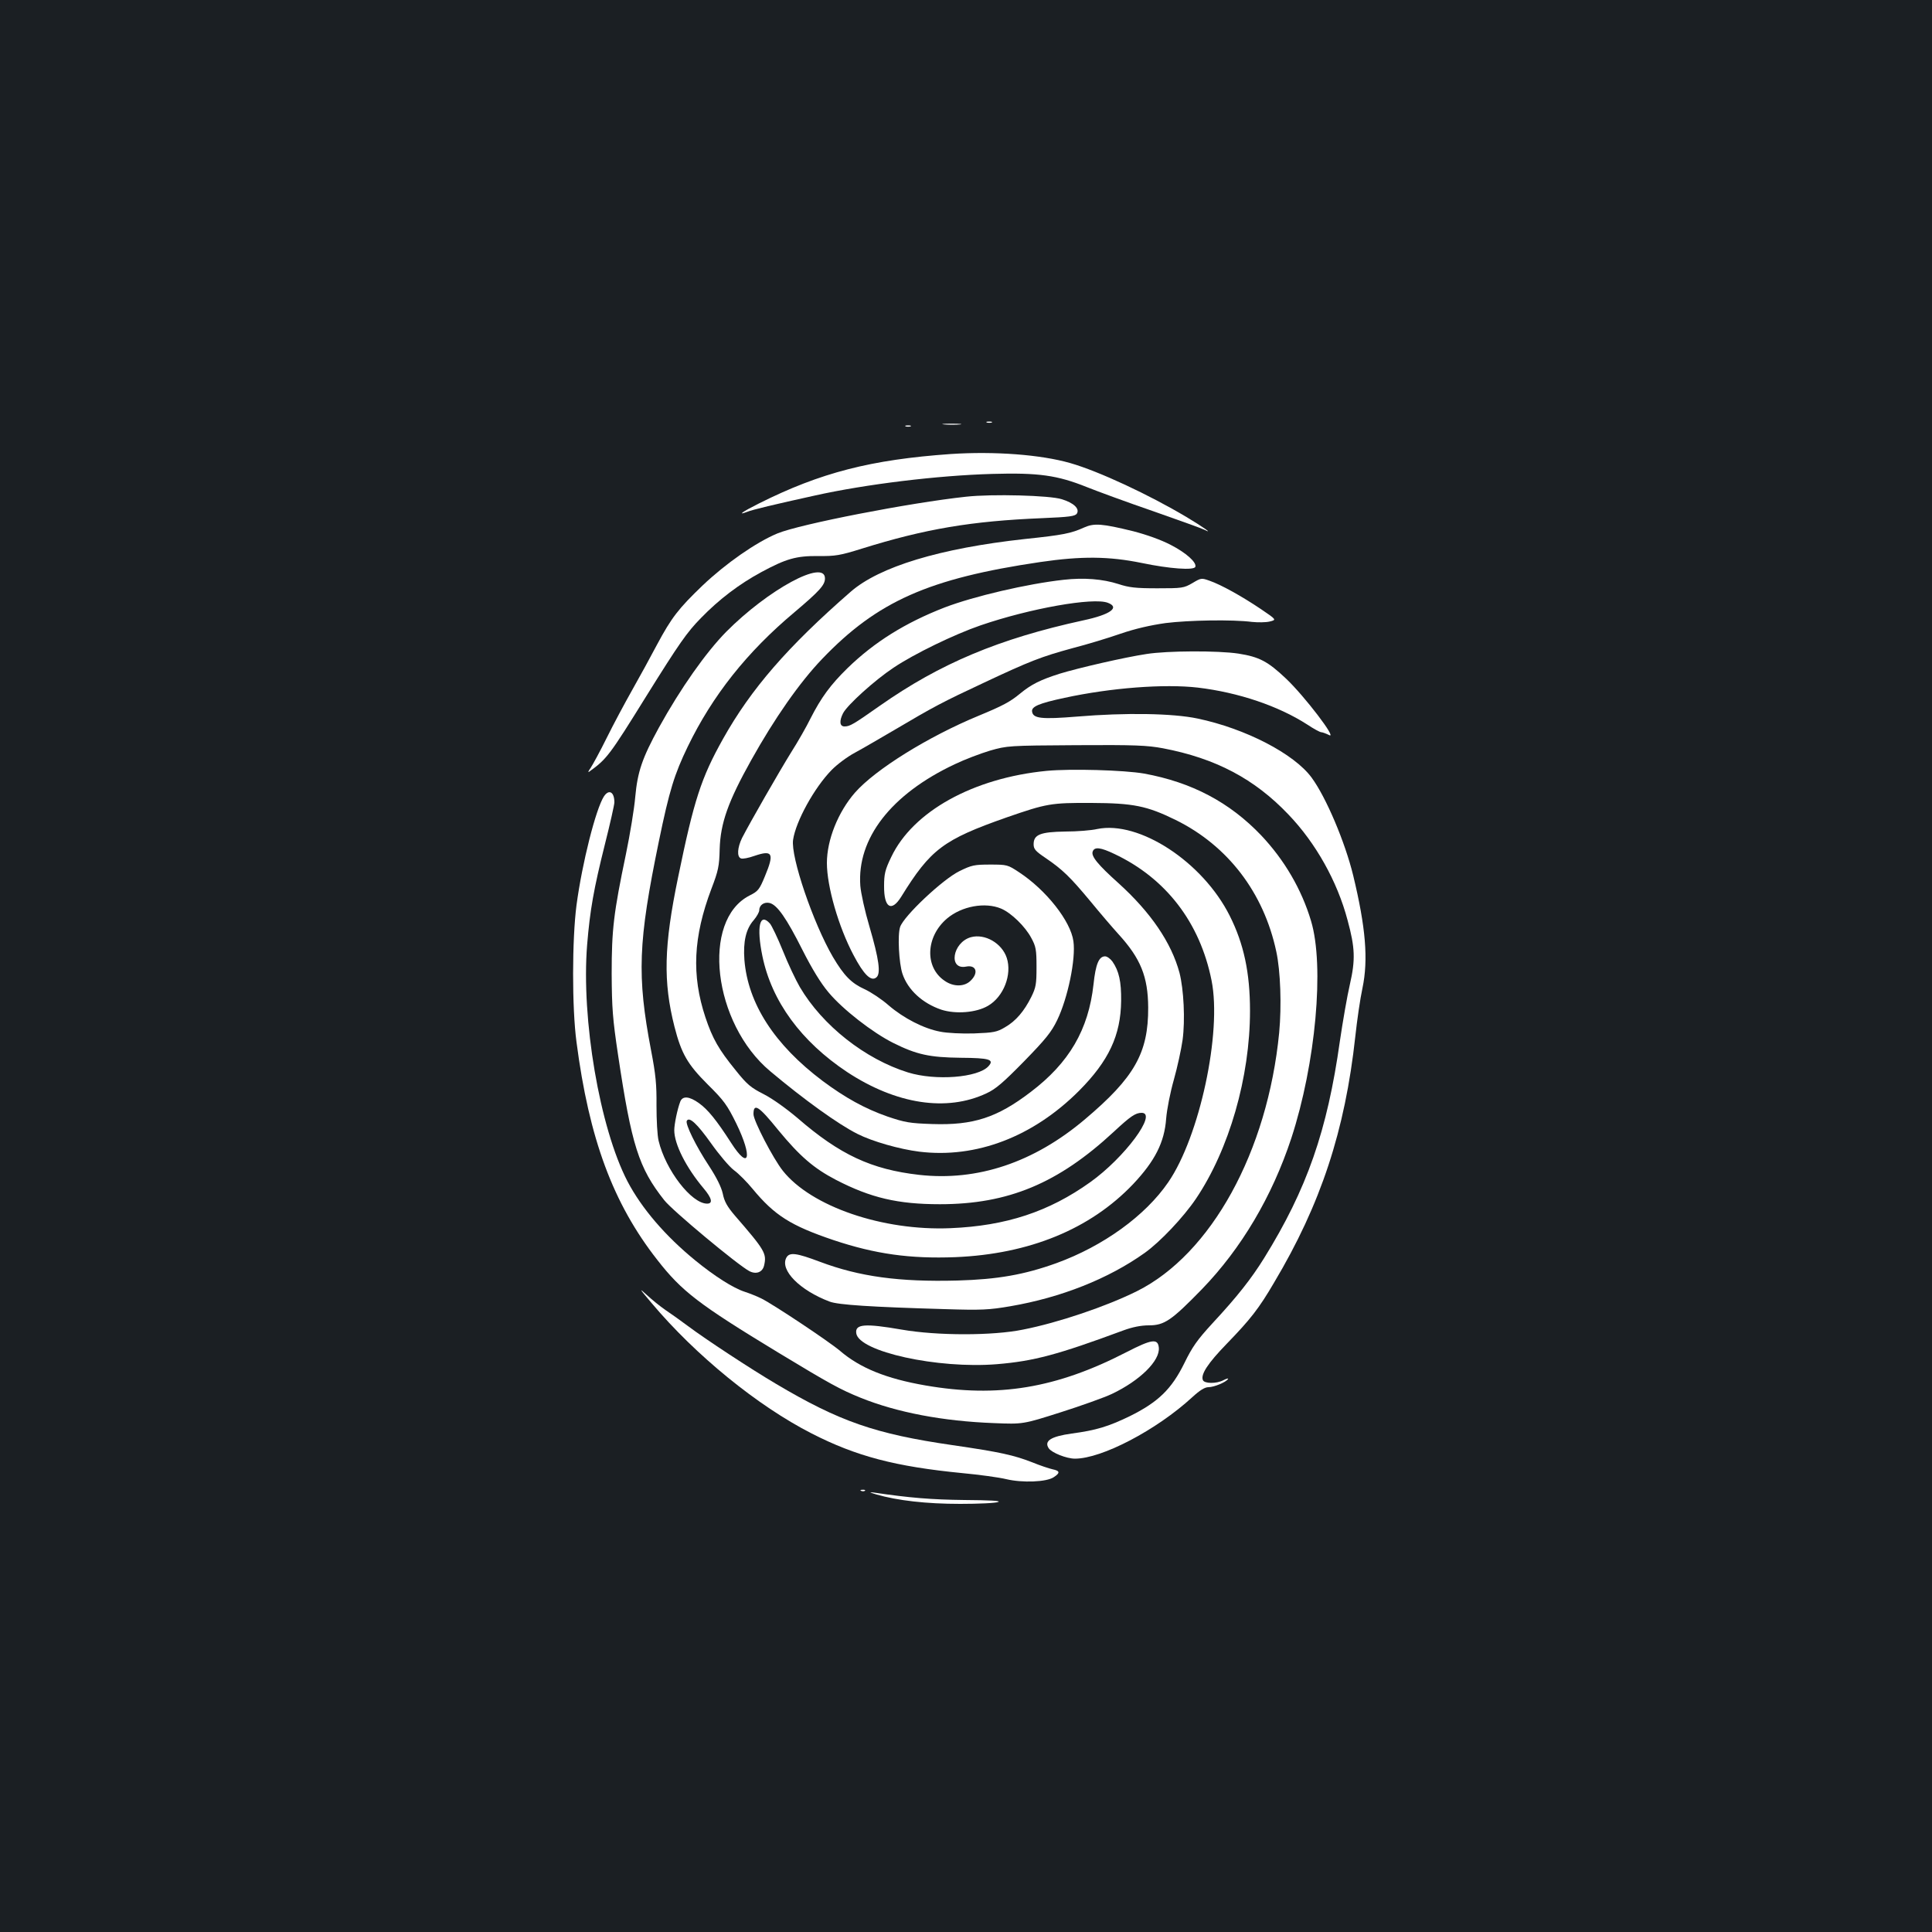 <?xml version="1.0" standalone="no"?>
<!DOCTYPE svg PUBLIC "-//W3C//DTD SVG 20010904//EN"
 "http://www.w3.org/TR/2001/REC-SVG-20010904/DTD/svg10.dtd">
<svg version="1.0" xmlns="http://www.w3.org/2000/svg"
 width="1000pt" height="1000pt" viewBox="0 0 1000 1000"
 preserveAspectRatio="xMidYMid meet">
<rect width="100%" height="100%" fill="#1b1f23"/>
<g transform="translate(0,1000) scale(0.1,-0.1)"
fill="#ffffff" stroke="none">
<path d="M5108 7813 c6 -2 18 -2 25 0 6 3 1 5 -13 5 -14 0 -19 -2 -12 -5z"/>
<path d="M4888 7803 c23 -2 59 -2 80 0 20 2 1 4 -43 4 -44 0 -61 -2 -37 -4z"/>
<path d="M4688 7793 c6 -2 18 -2 25 0 6 3 1 5 -13 5 -14 0 -19 -2 -12 -5z"/>
<path d="M4921 7650 c-412 -29 -674 -96 -993 -256 -86 -43 -115 -64 -60 -43
27 11 140 38 349 84 265 59 636 104 918 112 241 7 338 -7 490 -68 55 -22 210
-79 344 -125 134 -47 254 -90 265 -96 49 -25 -6 14 -93 66 -193 115 -454 237
-601 279 -153 44 -392 62 -619 47z"/>
<path d="M5000 7429 c-290 -31 -860 -142 -976 -190 -111 -46 -268 -156 -387
-269 -125 -120 -161 -166 -237 -308 -31 -59 -88 -163 -127 -232 -39 -69 -99
-181 -133 -250 -34 -69 -72 -138 -83 -155 -12 -16 -15 -25 -7 -19 91 66 103
81 296 392 169 271 210 330 282 403 93 96 198 176 313 238 128 69 180 84 294
83 89 -1 113 3 225 38 330 103 569 143 934 158 143 6 171 10 180 24 15 25 -16
55 -78 74 -61 20 -361 28 -496 13z"/>
<path d="M5612 7270 c-69 -31 -108 -39 -308 -60 -438 -48 -752 -143 -901 -273
-326 -284 -516 -503 -661 -762 -113 -202 -150 -316 -232 -715 -74 -356 -78
-541 -19 -774 36 -140 67 -194 172 -299 85 -84 101 -107 148 -202 86 -177 67
-247 -27 -100 -76 118 -120 172 -166 205 -50 36 -85 39 -97 8 -15 -39 -31
-117 -31 -148 0 -72 61 -193 152 -301 43 -51 49 -79 18 -79 -81 0 -215 174
-251 325 -7 28 -11 109 -11 183 1 109 -4 160 -28 285 -74 387 -67 562 40 1081
55 267 81 349 150 492 128 264 306 489 552 695 130 110 158 141 158 175 0 102
-294 -57 -512 -277 -104 -106 -235 -291 -347 -494 -87 -159 -111 -229 -123
-360 -5 -60 -27 -193 -48 -295 -64 -306 -74 -391 -74 -620 1 -178 5 -233 33
-420 70 -468 107 -585 239 -752 41 -53 380 -335 440 -367 36 -19 69 -6 77 29
14 62 5 78 -152 259 -39 46 -54 72 -62 113 -8 35 -32 83 -71 143 -67 101 -125
219 -115 234 13 22 53 -15 125 -116 41 -58 94 -121 119 -140 25 -18 68 -62 96
-96 114 -138 198 -191 420 -266 216 -72 395 -97 630 -88 383 16 698 145 920
378 113 120 162 216 171 339 4 49 21 135 40 202 18 64 38 156 45 205 14 104 6
262 -16 348 -42 156 -149 313 -316 464 -107 96 -143 140 -133 164 9 25 41 21
112 -13 267 -126 443 -355 503 -655 54 -269 -62 -808 -224 -1044 -119 -174
-337 -331 -579 -419 -167 -60 -304 -84 -512 -90 -302 -8 -507 20 -712 97 -122
46 -158 51 -174 21 -34 -64 70 -169 224 -227 44 -17 216 -28 596 -39 191 -6
229 -4 340 15 262 45 507 142 695 276 80 57 200 184 265 280 172 255 280 630
280 973 0 197 -32 347 -105 492 -140 279 -469 494 -686 449 -30 -7 -104 -13
-165 -13 -130 -2 -164 -16 -164 -66 0 -25 10 -36 62 -71 88 -60 127 -98 231
-223 50 -61 116 -138 146 -171 115 -126 153 -220 154 -380 1 -235 -71 -362
-328 -579 -264 -223 -556 -321 -858 -287 -246 28 -410 104 -629 294 -58 49
-129 100 -174 123 -67 34 -87 50 -146 124 -88 108 -120 164 -157 275 -72 217
-63 415 31 664 36 94 41 118 43 206 4 135 44 247 163 460 121 217 251 403 367
524 286 299 553 417 1130 502 212 31 354 30 525 -5 144 -30 270 -39 277 -20 8
23 -48 73 -128 114 -50 26 -123 52 -192 70 -163 40 -203 43 -255 20z m-1584
-3119 c112 -136 184 -198 299 -258 180 -93 320 -126 538 -126 354 0 612 108
900 375 86 80 112 98 144 98 84 0 -88 -232 -266 -359 -214 -153 -436 -226
-723 -238 -351 -15 -721 112 -868 297 -50 63 -152 259 -152 293 0 60 27 43
128 -82z"/>
<path d="M5505 6999 c-189 -21 -463 -85 -615 -143 -206 -80 -365 -180 -503
-314 -89 -87 -137 -153 -192 -261 -20 -41 -65 -120 -100 -175 -62 -100 -213
-363 -254 -443 -24 -49 -28 -98 -6 -106 8 -4 39 2 70 13 94 32 104 14 54 -106
-28 -68 -35 -77 -79 -99 -252 -128 -190 -662 107 -910 175 -147 353 -275 451
-324 77 -39 217 -79 320 -92 295 -36 589 77 827 315 154 155 216 287 218 466
1 99 -11 154 -45 203 -11 15 -28 27 -38 27 -32 0 -49 -40 -60 -145 -26 -235
-126 -406 -325 -557 -174 -133 -297 -173 -509 -166 -118 4 -141 8 -233 39
-117 41 -218 97 -335 184 -250 188 -387 401 -405 627 -7 94 8 160 48 205 16
19 29 42 29 52 0 27 26 44 54 37 39 -10 87 -79 169 -242 50 -99 96 -174 135
-220 73 -88 229 -209 335 -262 122 -61 189 -75 349 -77 150 -1 176 -9 144 -44
-54 -59 -273 -76 -416 -32 -222 69 -443 243 -560 442 -21 36 -61 120 -88 188
-27 67 -58 131 -67 141 -53 59 -70 -17 -39 -168 48 -235 201 -443 439 -601
254 -167 515 -207 721 -110 48 22 87 56 195 166 112 115 141 151 171 213 55
114 97 316 84 408 -14 104 -141 265 -281 357 -59 39 -62 40 -150 40 -82 0 -96
-3 -159 -34 -86 -42 -288 -232 -307 -289 -14 -41 -6 -188 12 -242 28 -84 104
-153 201 -186 74 -24 181 -16 242 20 81 47 125 162 97 248 -25 76 -113 127
-186 107 -95 -27 -118 -171 -24 -152 52 10 65 -32 24 -72 -32 -33 -89 -34
-135 -2 -105 70 -99 229 12 323 76 64 197 86 280 51 52 -22 125 -93 156 -152
24 -44 27 -61 27 -150 0 -89 -3 -106 -27 -155 -37 -74 -80 -125 -136 -157 -42
-25 -58 -28 -160 -32 -63 -2 -141 2 -175 9 -86 16 -190 70 -267 136 -35 31
-92 69 -125 84 -68 31 -106 69 -164 167 -102 175 -219 518 -206 606 14 96 110
270 199 361 28 29 83 70 121 90 39 21 133 76 210 121 196 116 245 142 455 240
242 114 300 136 461 180 74 19 186 53 249 75 76 26 155 44 233 55 120 15 346
19 447 6 30 -3 71 -3 92 2 36 9 36 9 -45 64 -101 68 -208 127 -266 147 -42 15
-44 15 -89 -12 -45 -26 -53 -27 -182 -27 -112 0 -146 4 -201 22 -81 26 -178
34 -284 22z m229 -119 c64 -24 14 -61 -127 -91 -436 -95 -741 -223 -1053 -442
-138 -97 -155 -107 -183 -107 -25 0 -28 28 -7 69 23 43 163 170 261 235 107
72 316 173 450 219 256 88 584 146 659 117z"/>
<path d="M5935 6615 c-114 -17 -356 -73 -450 -102 -101 -32 -148 -56 -205
-103 -52 -43 -90 -63 -213 -114 -262 -108 -537 -279 -642 -399 -87 -100 -145
-244 -145 -364 0 -121 60 -330 138 -477 53 -101 91 -138 118 -115 24 19 14 93
-36 264 -23 77 -44 172 -47 210 -18 245 159 474 488 629 52 25 134 56 184 71
88 25 95 26 445 28 306 2 368 -1 449 -16 273 -52 474 -158 650 -343 141 -147
253 -346 306 -547 39 -143 41 -205 12 -332 -14 -60 -37 -193 -52 -295 -65
-462 -170 -764 -392 -1122 -66 -106 -137 -197 -267 -337 -80 -87 -105 -123
-146 -207 -66 -134 -135 -201 -282 -274 -112 -54 -174 -73 -301 -90 -107 -15
-144 -38 -119 -76 15 -23 92 -54 136 -54 139 0 422 148 607 318 39 36 65 52
84 52 29 0 91 26 101 42 4 5 -7 3 -24 -6 -36 -19 -99 -18 -106 1 -12 29 26 87
122 186 125 129 168 184 247 319 242 406 367 787 420 1273 9 83 25 195 37 250
31 148 17 315 -48 584 -42 172 -140 404 -215 506 -90 123 -342 254 -591 306
-128 27 -372 31 -623 10 -185 -15 -228 -10 -233 26 -4 26 37 43 168 71 240 52
516 73 690 53 210 -25 417 -95 566 -191 33 -22 66 -40 73 -40 6 0 25 -7 41
-15 43 -22 -128 202 -223 292 -95 90 -139 113 -247 130 -106 16 -368 15 -475
-2z"/>
<path d="M5417 6010 c-380 -37 -692 -210 -804 -446 -32 -66 -37 -88 -37 -150
-1 -113 38 -137 89 -55 152 246 218 295 545 410 208 72 229 76 440 75 216 -1
286 -15 435 -88 270 -133 456 -376 521 -681 22 -101 28 -281 15 -420 -60 -616
-352 -1146 -736 -1338 -159 -79 -407 -163 -590 -199 -156 -32 -444 -32 -628 0
-191 33 -242 29 -235 -19 13 -95 421 -185 728 -160 191 16 312 48 655 175 46
17 91 26 131 26 81 0 117 25 275 187 204 211 363 479 463 782 126 386 172 891
102 1124 -49 164 -138 316 -258 443 -164 172 -360 275 -606 320 -103 18 -380
26 -505 14z"/>
<path d="M3126 5878 c-42 -65 -113 -345 -142 -563 -23 -176 -24 -531 0 -709
65 -500 189 -835 418 -1127 127 -163 214 -230 628 -481 266 -161 319 -190 425
-233 189 -76 425 -121 690 -131 150 -6 150 -6 345 56 107 34 227 77 265 95
145 69 250 172 243 240 -5 48 -36 44 -168 -24 -363 -187 -665 -237 -1040 -172
-202 35 -338 90 -442 179 -55 47 -343 239 -407 271 -20 10 -59 26 -87 35 -59
19 -156 81 -254 161 -157 128 -279 271 -352 410 -144 277 -240 840 -209 1225
15 181 34 288 92 520 27 107 49 205 49 217 0 54 -28 70 -54 31z"/>
<path d="M3373 3255 c228 -271 549 -532 827 -674 232 -119 435 -172 783 -206
86 -8 188 -22 225 -31 84 -20 209 -15 246 10 34 22 33 33 -6 41 -18 4 -66 20
-105 36 -95 37 -165 53 -413 89 -400 58 -584 122 -913 317 -132 78 -365 231
-457 300 -36 27 -88 64 -115 82 -28 19 -72 55 -99 80 -41 38 -36 30 27 -44z"/>
<path d="M4458 2283 c7 -3 16 -2 19 1 4 3 -2 6 -13 5 -11 0 -14 -3 -6 -6z"/>
<path d="M4535 2265 c111 -32 259 -49 435 -49 96 0 185 4 197 10 15 6 -43 9
-175 10 -171 2 -283 11 -472 39 -24 3 -18 0 15 -10z"/>
</g>
</svg>
